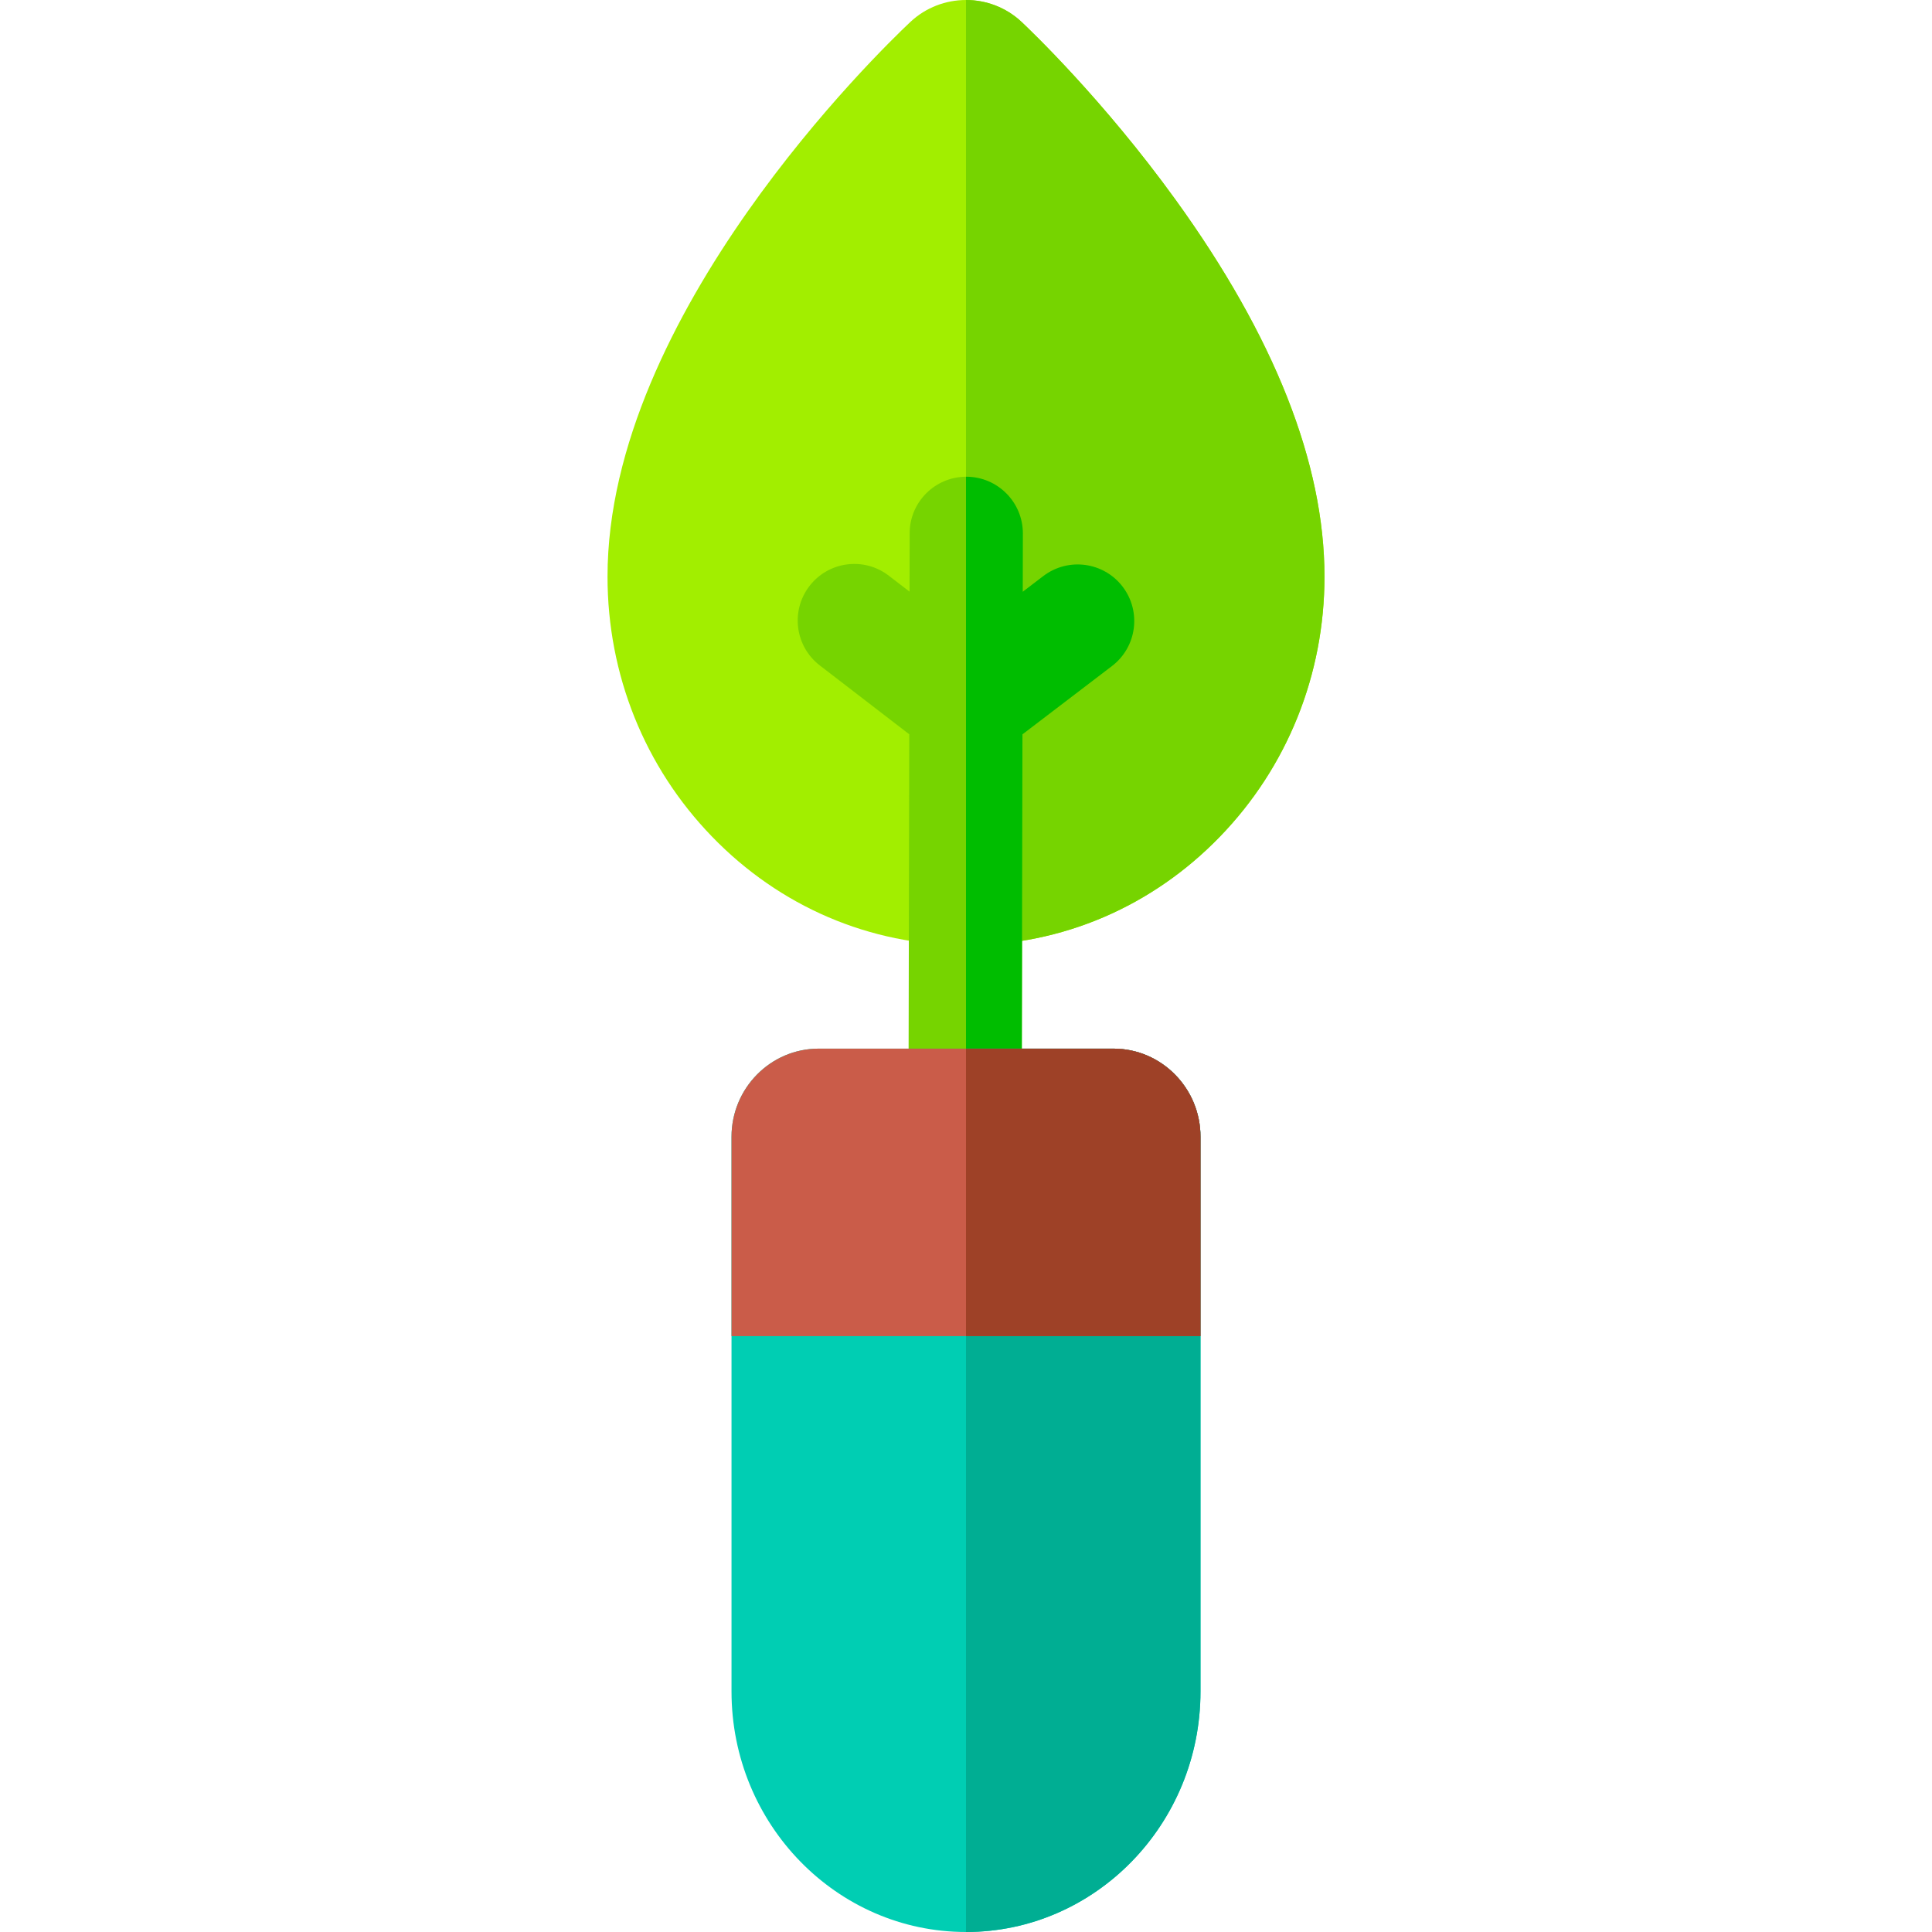 <svg height="512pt" viewBox="-161 0 512 512" width="512pt" xmlns="http://www.w3.org/2000/svg"><path d="m190 152.809c0 25.961-9.828 50.434-27.68 68.883-17.98 18.582-41.891 28.824-67.32 28.824h-.012c-25.438 0-49.348-10.242-67.316-28.824-17.852-18.449-27.672-42.91-27.672-68.883-.012-69.402 72.02-139.238 80.23-146.969 4.148-3.898 9.461-5.84 14.77-5.84s10.621 1.941 14.75 5.828c2.148 2.023 21.59 20.523 40.809 47.137 26.172 36.23 39.441 69.82 39.441 99.844zm0 0" fill="#a2ee00"/><path d="m190 152.809c0 25.961-9.828 50.434-27.68 68.883-17.98 18.582-41.891 28.824-67.32 28.824v-250.516c5.309 0 10.621 1.941 14.75 5.828 2.148 2.023 21.59 20.523 40.809 47.137 26.172 36.23 39.441 69.82 39.441 99.844zm0 0" fill="#76d400"/><path d="m133.68 176.512-23.719 18.098-.199 98.277c-.012 8.191-6.613 14.84-14.762 14.961-.078.012-.148.012-.23.012h-.039c-8.281-.02-14.98-6.75-14.969-15.031l.199-98.238-23.711-18.25c-6.559-5.051-7.789-14.473-2.73-21.039 5.051-6.562 14.469-7.793 21.031-2.73l5.488 4.219.031-15.48c.008-8.25 6.691-14.93 14.93-14.973h.102c8.277.02 14.977 6.75 14.969 15.031l-.031 15.453 5.449-4.16c6.59-5.02 16-3.762 21.031 2.828 5.02 6.59 3.75 16-2.84 21.023zm0 0" fill="#76d400"/><path d="m133.68 176.512-23.719 18.098-.199 98.277c-.012 8.191-6.613 14.84-14.762 14.961v-181.512h.102c8.277.02 14.977 6.75 14.969 15.031l-.031 15.453 5.449-4.16c6.59-5.02 16-3.762 21.031 2.828 5.02 6.59 3.75 16-2.84 21.023zm0 0" fill="#00bd00"/><path d="m157.141 301.258v147.008c0 35.141-27.871 63.734-62.141 63.734-34.262 0-62.141-28.594-62.141-63.734v-147.008c0-12.879 10.359-23.359 23.082-23.359h78.117c12.73-.004 23.082 10.48 23.082 23.359zm0 0" fill="#00ceb3"/><path d="m157.141 301.258v147.008c0 35.141-27.871 63.734-62.141 63.734v-234.105h39.059c12.73 0 23.082 10.484 23.082 23.363zm0 0" fill="#00ae93"/><path d="m157.141 301.258v52.824h-124.281v-52.824c0-12.879 10.359-23.359 23.082-23.359h78.117c12.73-.004 23.082 10.48 23.082 23.359zm0 0" fill="#ca5c49"/><path d="m157.141 301.258v52.824h-62.141v-76.184h39.059c12.73-.004 23.082 10.48 23.082 23.359zm0 0" fill="#9e4127"/></svg>